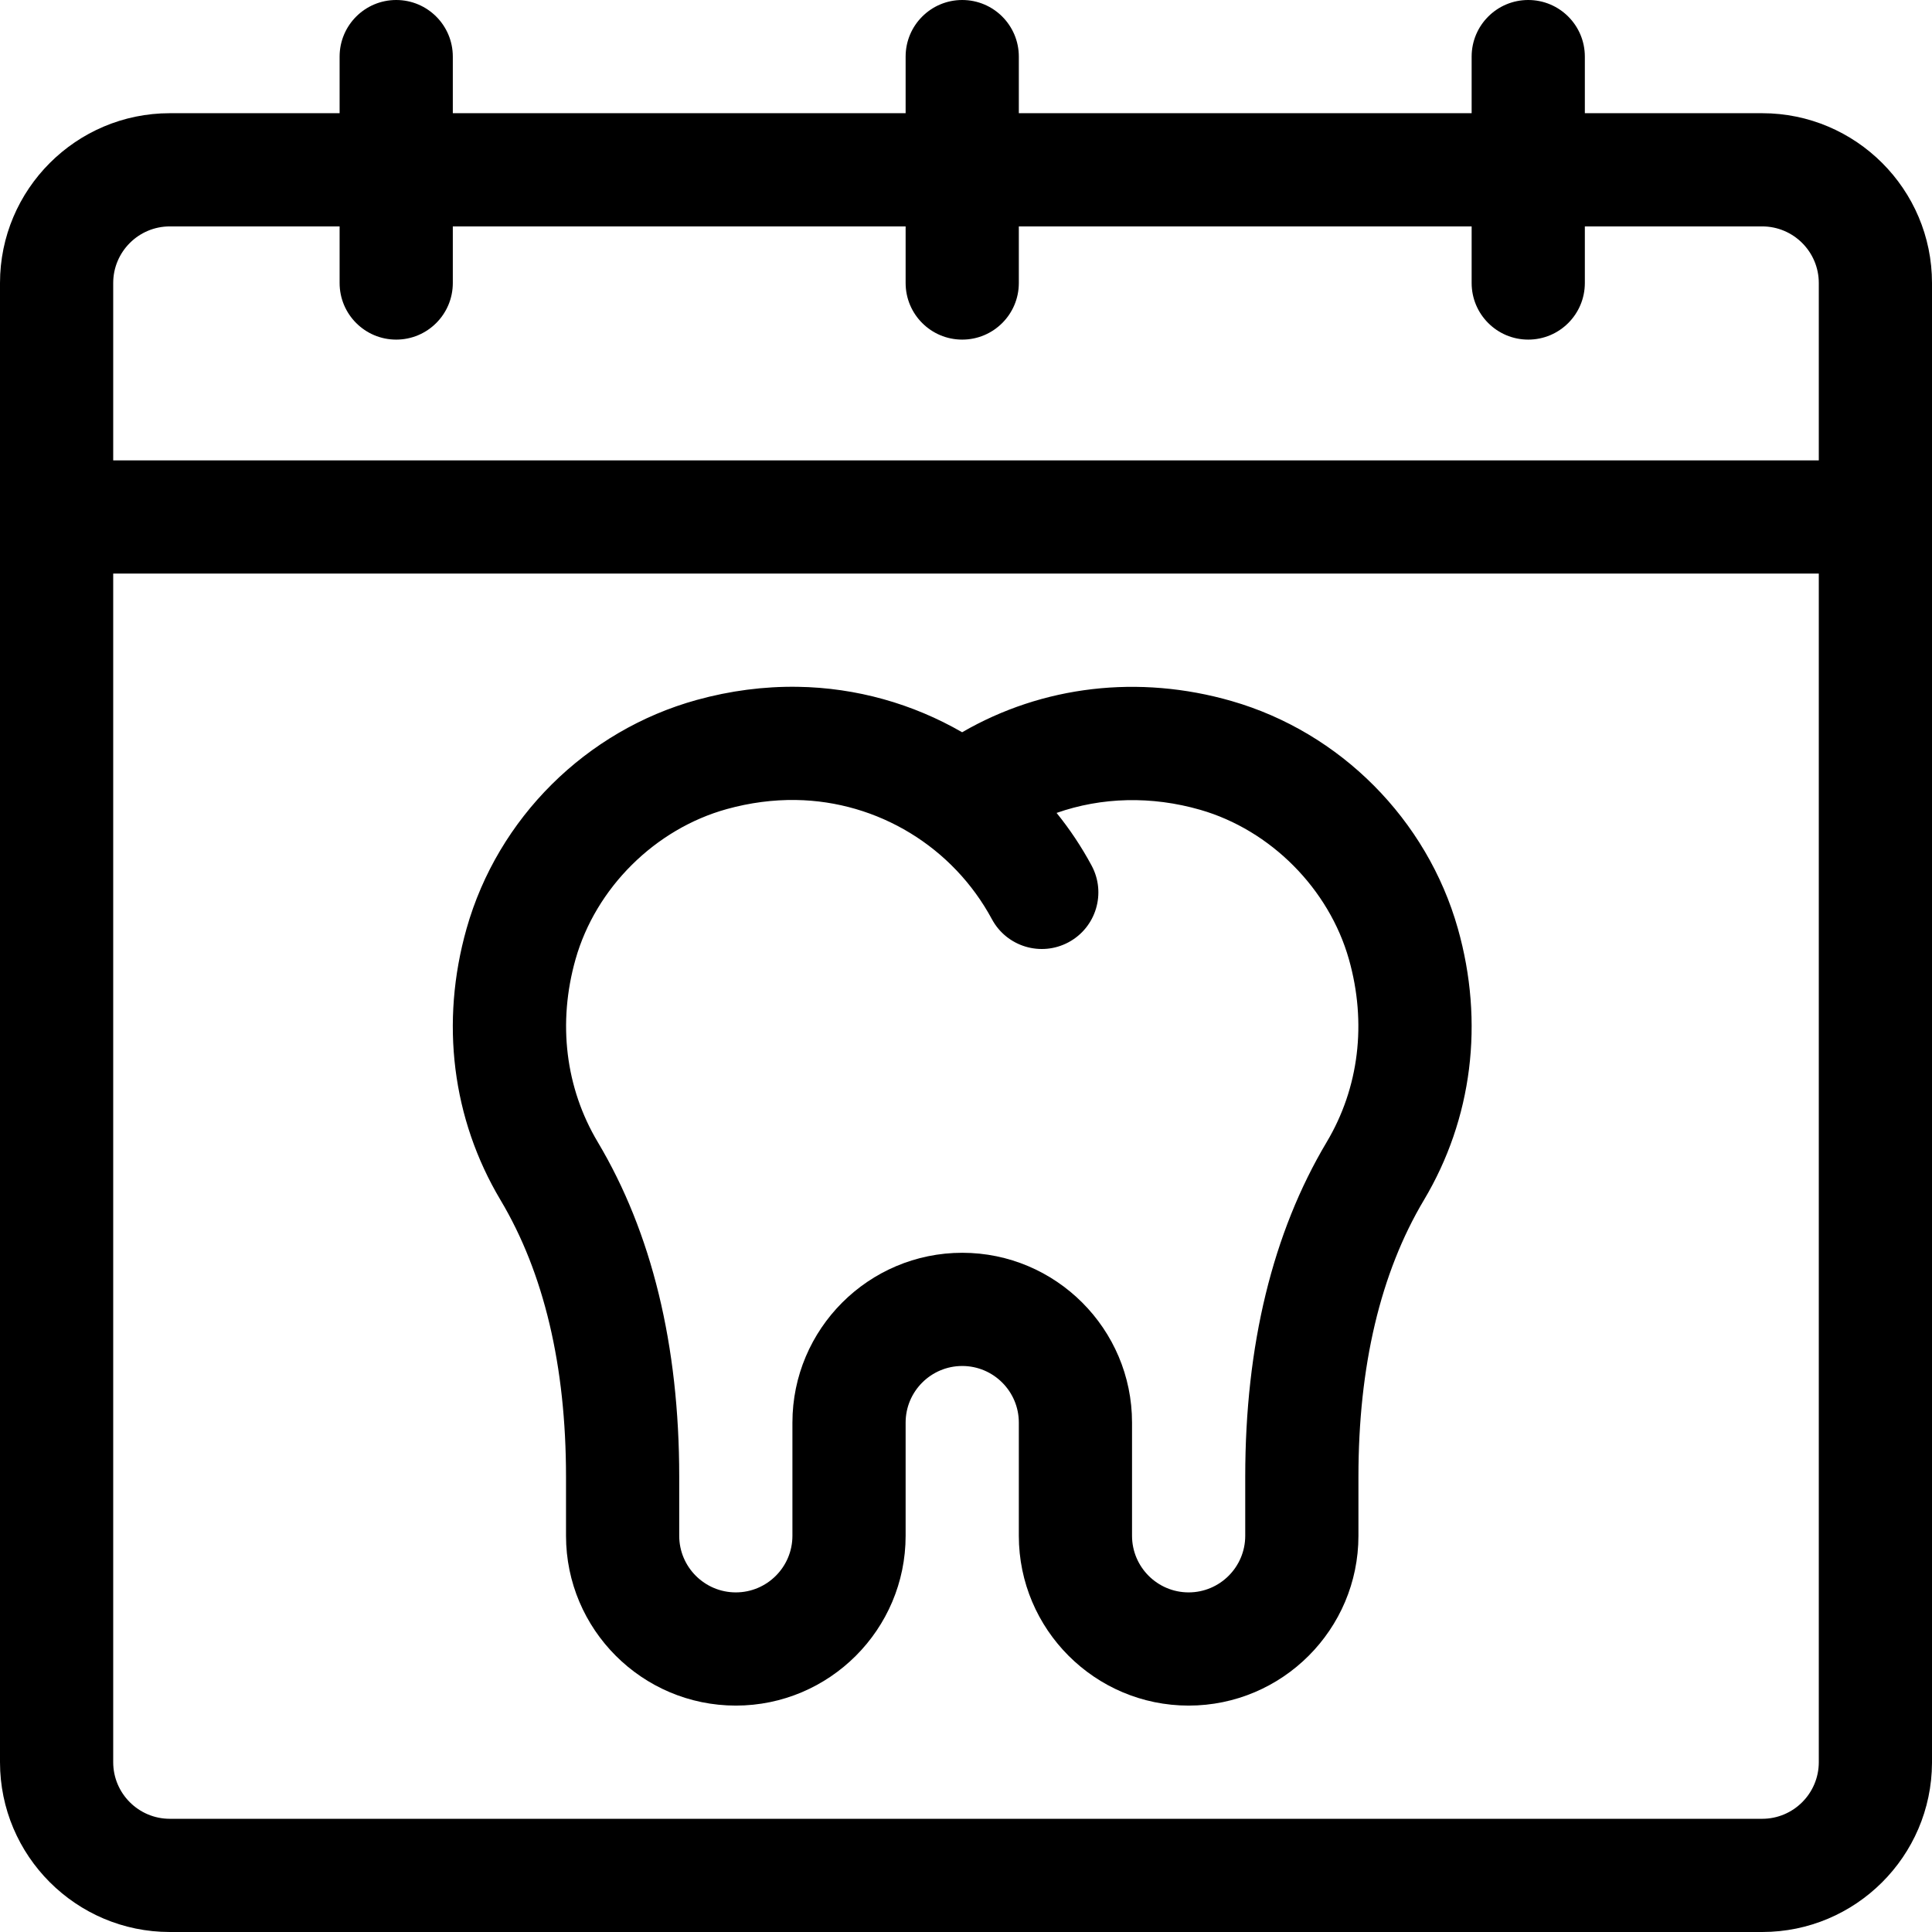 <?xml version="1.0" encoding="iso-8859-1"?>
<!-- Generator: Adobe Illustrator 19.0.0, SVG Export Plug-In . SVG Version: 6.00 Build 0)  -->
<svg xmlns="http://www.w3.org/2000/svg" xmlns:xlink="http://www.w3.org/1999/xlink" version="1.1" id="Capa_1" x="0px" y="0px" viewBox="0 0 512 512" style="enable-background:new 0 0 512 512;" xml:space="preserve">
<g>
	<g>
		<path d="M467,30h-47V15c0-8.284-6.716-15-15-15s-15,6.716-15,15v15H270V15c0-8.284-6.716-15-15-15s-15,6.716-15,15v15H120V15    c0-8.284-6.716-15-15-15S90,6.716,90,15v15H45C20.187,30,0,50.187,0,75v392c0,24.81,20.183,44.995,44.991,45    c0.002,0,0.003,0,0.005,0H45h422c24.739,0,44.879-20.068,44.999-44.779c0.001-0.042,0.001-0.085,0.001-0.127V75    C512,50.187,491.813,30,467,30z M482,467c0,8.271-6.729,15-15,15H45c-8.271,0-15-6.729-15-15V152h452V467z M482,122H30V75    c0-8.271,6.729-15,15-15h45v15c0,8.284,6.716,15,15,15s15-6.716,15-15V60h120v15c0,8.284,6.716,15,15,15s15-6.716,15-15V60h120v15    c0,8.284,6.716,15,15,15s15-6.716,15-15V60h47c8.271,0,15,6.729,15,15V122z"/>
	</g>
</g>
<g>
	<g>
		<path d="M386.345,246.059c-8.171-28.879-31.138-51.973-59.939-60.271c-24.665-7.106-50.145-4.056-71.431,8.267    c-13.059-7.538-28.015-11.81-43.597-12.045c-8.896-0.133-17.882,1.036-26.716,3.476c-29.355,8.107-52.732,31.318-61.009,60.576    c-7.037,24.875-3.843,50.435,8.994,71.969C144.162,337.344,150,362.009,150,391.34V407c0,24.813,20.187,45,45,45s45-20.187,45-45    v-30c0-8.271,6.732-15,15.004-15c8.269,0.002,14.996,6.731,14.996,15v30c0,24.813,20.187,45,45,45s45-20.187,45-45v-15.662    c0-29.33,5.838-53.994,17.351-73.306C390.19,296.498,393.384,270.937,386.345,246.059z M351.583,302.669    C337.262,326.692,330,356.524,330,391.338V407c0,8.271-6.729,15-15,15s-15-6.729-15-15v-30c0-24.807-20.182-44.993-44.992-45    C230.19,332,210,352.187,210,377v30c0,8.271-6.729,15-15,15s-15-6.729-15-15v-15.66c0-34.814-7.262-64.648-21.583-88.671    c-8.571-14.378-10.665-31.581-5.896-48.441c5.357-18.94,21.109-34.572,40.128-39.825c6.087-1.681,12.22-2.486,18.278-2.396    c21.721,0.328,41.625,12.435,51.943,31.597c3.928,7.293,13.021,10.023,20.319,6.095c7.294-3.928,10.022-13.025,6.095-20.319    c-2.682-4.979-5.794-9.64-9.279-13.947c11.926-4.185,25.147-4.548,38.095-0.818c18.632,5.368,34.088,20.916,39.377,39.61    C362.248,271.087,360.155,288.292,351.583,302.669z"/>
	</g>
</g>
<g>
</g>
<g>
</g>
<g>
</g>
<g>
</g>
<g>
</g>
<g>
</g>
<g>
</g>
<g>
</g>
<g>
</g>
<g>
</g>
<g>
</g>
<g>
</g>
<g>
</g>
<g>
</g>
<g>
</g>
</svg>
